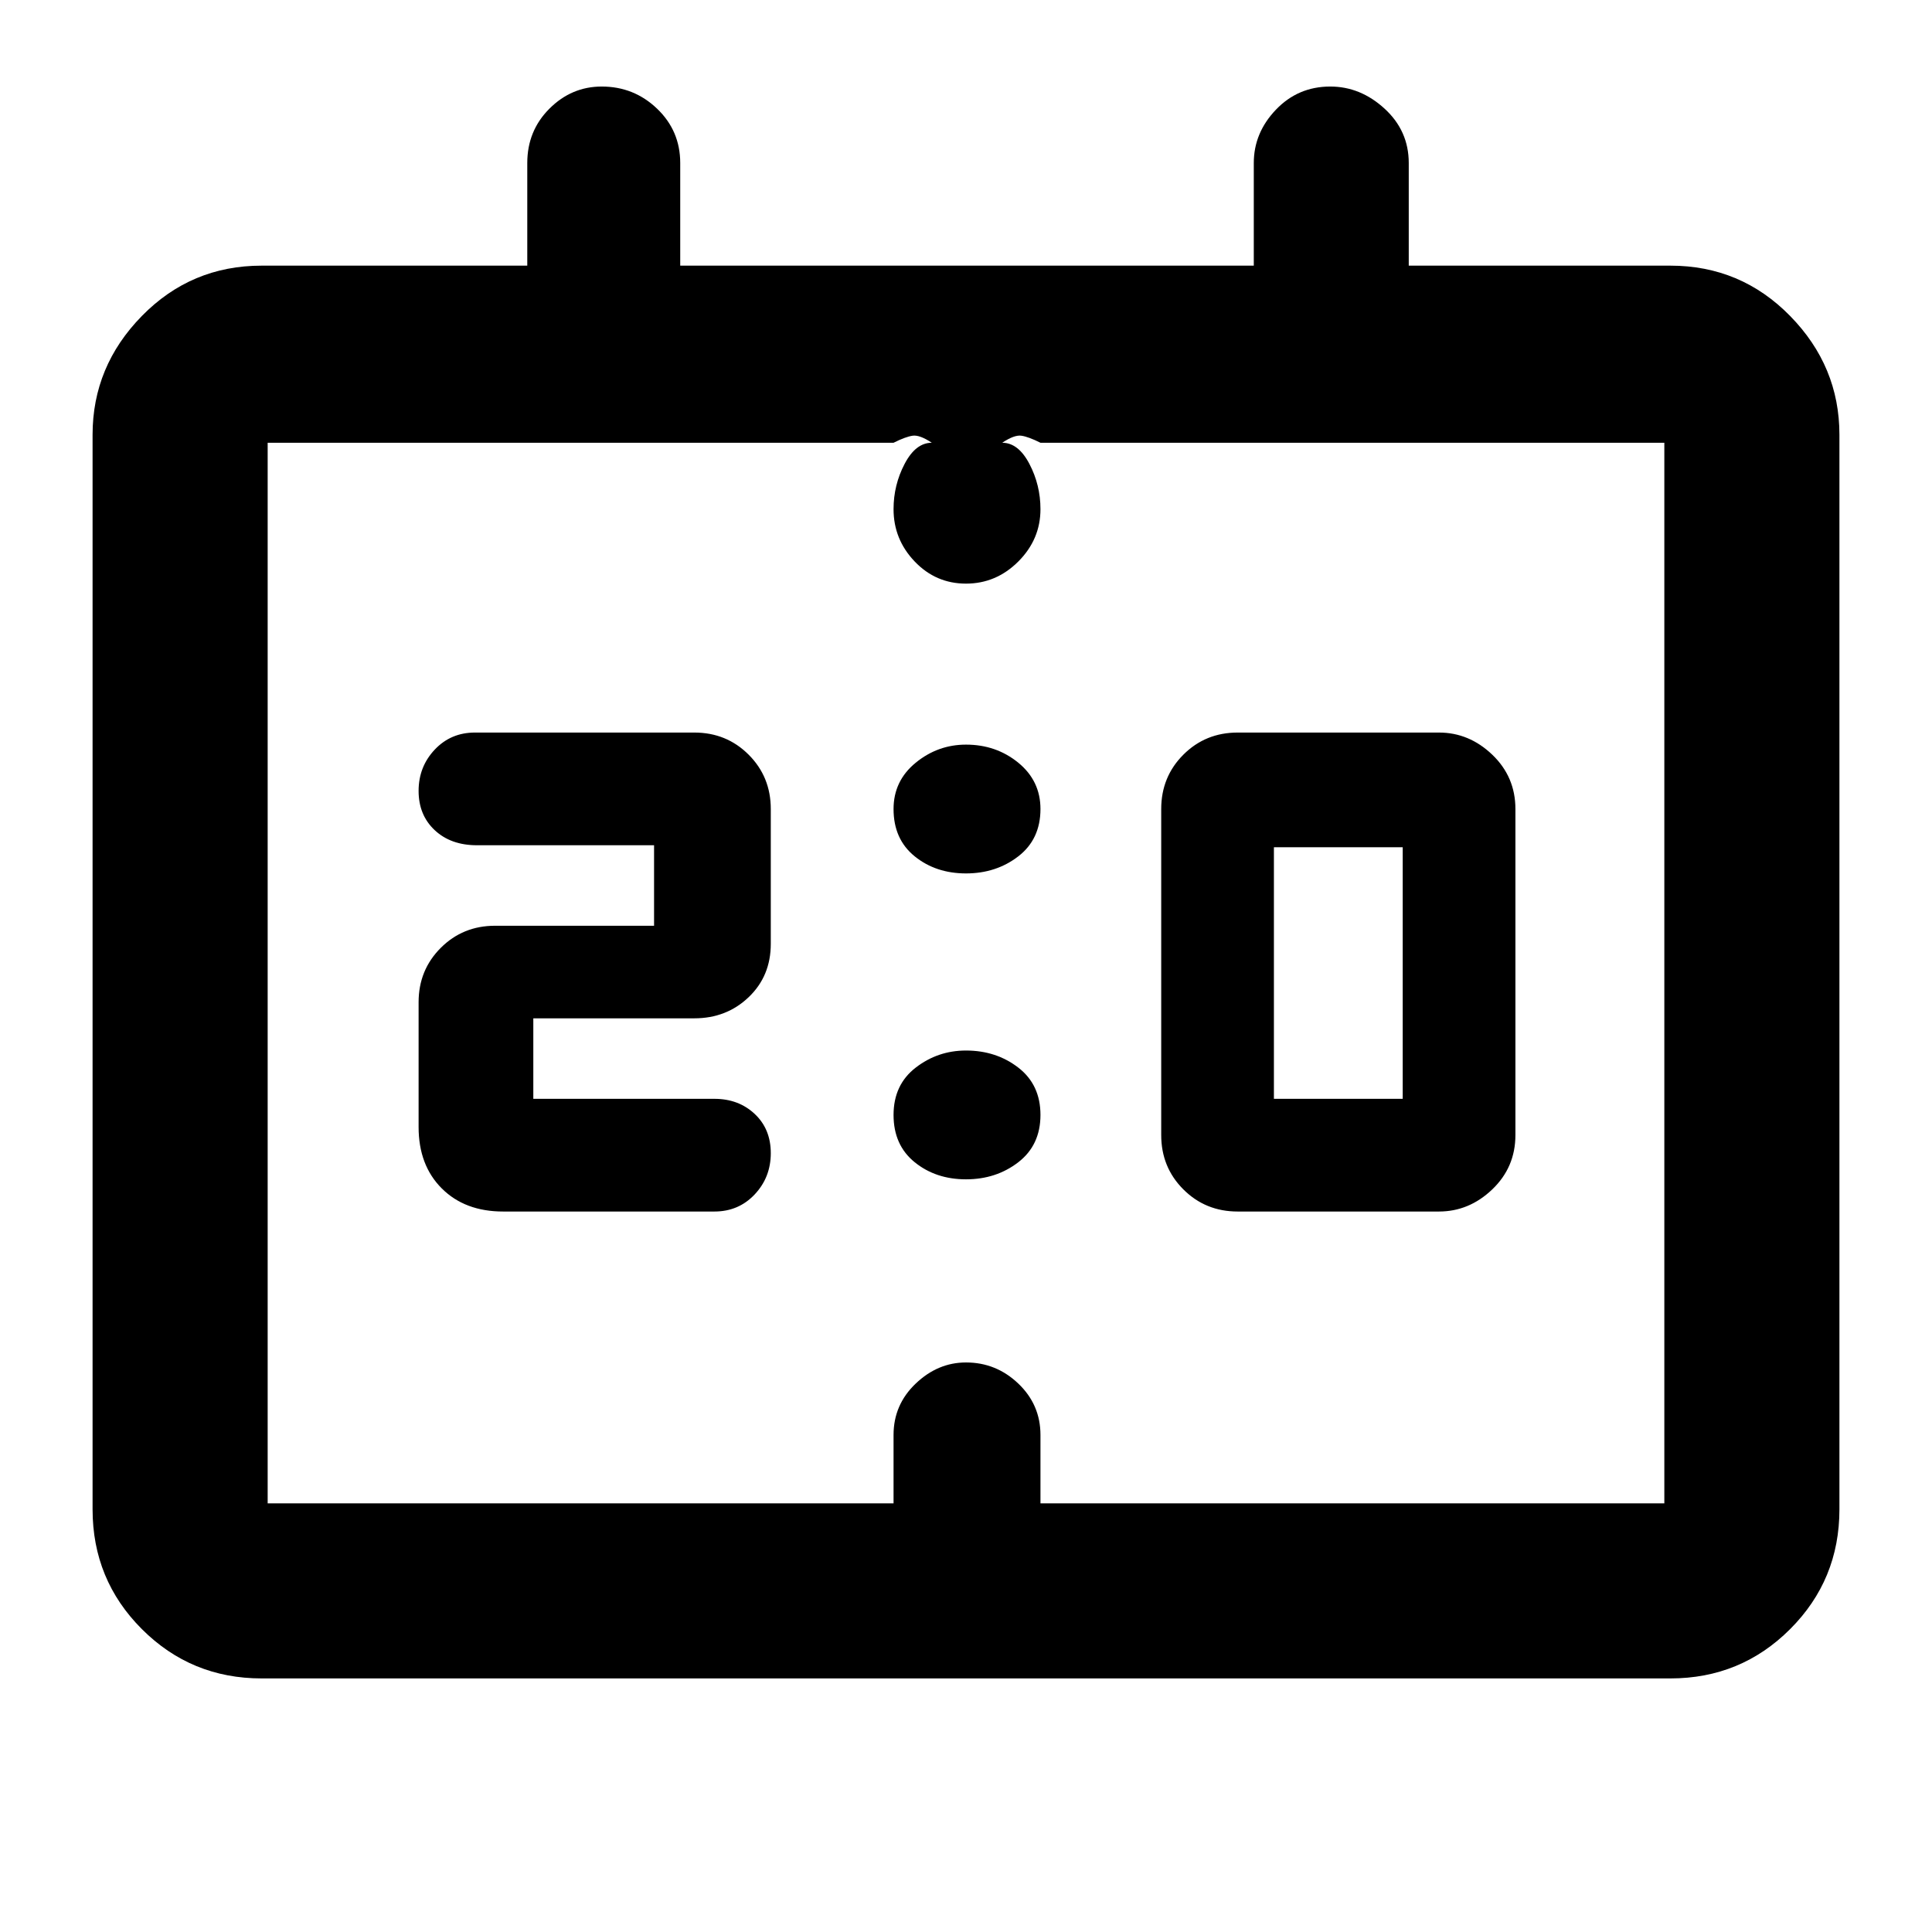 <svg xmlns="http://www.w3.org/2000/svg" height="48" width="48"><path d="M30.75 30.1Q29.95 30.1 29.4 29.55Q28.85 29 28.85 28.2V20.1Q28.85 19.3 29.4 18.75Q29.95 18.2 30.75 18.2H35.75Q36.5 18.2 37.075 18.75Q37.65 19.3 37.65 20.1V28.2Q37.65 29 37.075 29.55Q36.5 30.1 35.75 30.1ZM31.65 27.3H34.85V21.05H31.65ZM12.5 30.1Q11.55 30.1 10.975 29.525Q10.4 28.95 10.4 28V24.9Q10.4 24.1 10.95 23.55Q11.5 23 12.3 23H16.25V21H11.85Q11.2 21 10.8 20.625Q10.4 20.25 10.4 19.65Q10.4 19.05 10.8 18.625Q11.2 18.2 11.8 18.2H17.25Q18.05 18.2 18.6 18.75Q19.15 19.3 19.15 20.1V23.45Q19.15 24.25 18.6 24.775Q18.05 25.3 17.25 25.3H13.25V27.3H17.75Q18.35 27.3 18.75 27.675Q19.15 28.05 19.15 28.65Q19.15 29.25 18.75 29.675Q18.35 30.1 17.75 30.1ZM24 21.7Q23.25 21.7 22.725 21.275Q22.2 20.85 22.2 20.1Q22.2 19.4 22.75 18.95Q23.3 18.5 24 18.5Q24.75 18.5 25.3 18.95Q25.85 19.4 25.85 20.1Q25.85 20.85 25.3 21.275Q24.75 21.7 24 21.7ZM24 29.3Q23.25 29.3 22.725 28.875Q22.2 28.45 22.2 27.7Q22.2 26.95 22.75 26.525Q23.3 26.1 24 26.1Q24.75 26.1 25.3 26.525Q25.85 26.95 25.85 27.7Q25.85 28.45 25.3 28.875Q24.75 29.3 24 29.3ZM6.5 41.7Q4.75 41.7 3.525 40.475Q2.3 39.25 2.3 37.5V10.8Q2.3 9.1 3.525 7.85Q4.75 6.6 6.5 6.6H13.1V4.05Q13.1 3.25 13.65 2.7Q14.2 2.15 14.95 2.15Q15.75 2.15 16.325 2.7Q16.9 3.25 16.9 4.05V6.6H31.15V4.05Q31.15 3.3 31.7 2.725Q32.25 2.15 33.05 2.15Q33.8 2.15 34.4 2.7Q35 3.25 35 4.05V6.6H41.5Q43.25 6.6 44.475 7.85Q45.7 9.1 45.7 10.8V37.5Q45.7 39.25 44.475 40.475Q43.25 41.7 41.5 41.7ZM6.65 37.35H22.2Q22.2 37.2 22.2 37.1Q22.2 37 22.2 36.85Q22.2 36.85 22.2 36.45Q22.2 36.05 22.2 35.65Q22.2 34.9 22.75 34.375Q23.3 33.85 24 33.85Q24.75 33.85 25.3 34.375Q25.85 34.9 25.85 35.65Q25.85 36.05 25.85 36.45Q25.85 36.85 25.85 36.85Q25.85 37 25.85 37.1Q25.85 37.2 25.85 37.35H41.35Q41.35 37.35 41.35 37.35Q41.35 37.35 41.35 37.35V11Q41.35 11 41.35 11Q41.35 11 41.35 11H25.85Q25.55 10.85 25.375 10.825Q25.2 10.8 24.9 11Q25.3 11 25.575 11.525Q25.85 12.05 25.85 12.65Q25.85 13.4 25.3 13.95Q24.75 14.5 24 14.5Q23.25 14.5 22.725 13.95Q22.2 13.4 22.2 12.65Q22.2 12.05 22.475 11.525Q22.75 11 23.15 11Q22.85 10.8 22.675 10.825Q22.5 10.85 22.2 11H6.65Q6.65 11 6.65 11Q6.65 11 6.65 11V37.35Q6.65 37.35 6.65 37.35Q6.65 37.35 6.65 37.35ZM6.65 37.35Q6.65 37.55 6.65 37.6Q6.65 37.65 6.65 37.5Q6.65 37.65 6.65 37.6Q6.65 37.55 6.65 37.35Q6.65 37.35 6.65 37.35Q6.65 37.35 6.65 37.35V11Q6.65 11 6.65 11Q6.65 11 6.65 11Q6.65 10.8 6.65 10.725Q6.65 10.65 6.65 10.8Q6.65 10.65 6.65 10.725Q6.65 10.8 6.65 11Q6.65 11 6.65 11Q6.65 11 6.65 11V37.35Q6.65 37.35 6.65 37.35Q6.65 37.35 6.65 37.35Z"/></svg>